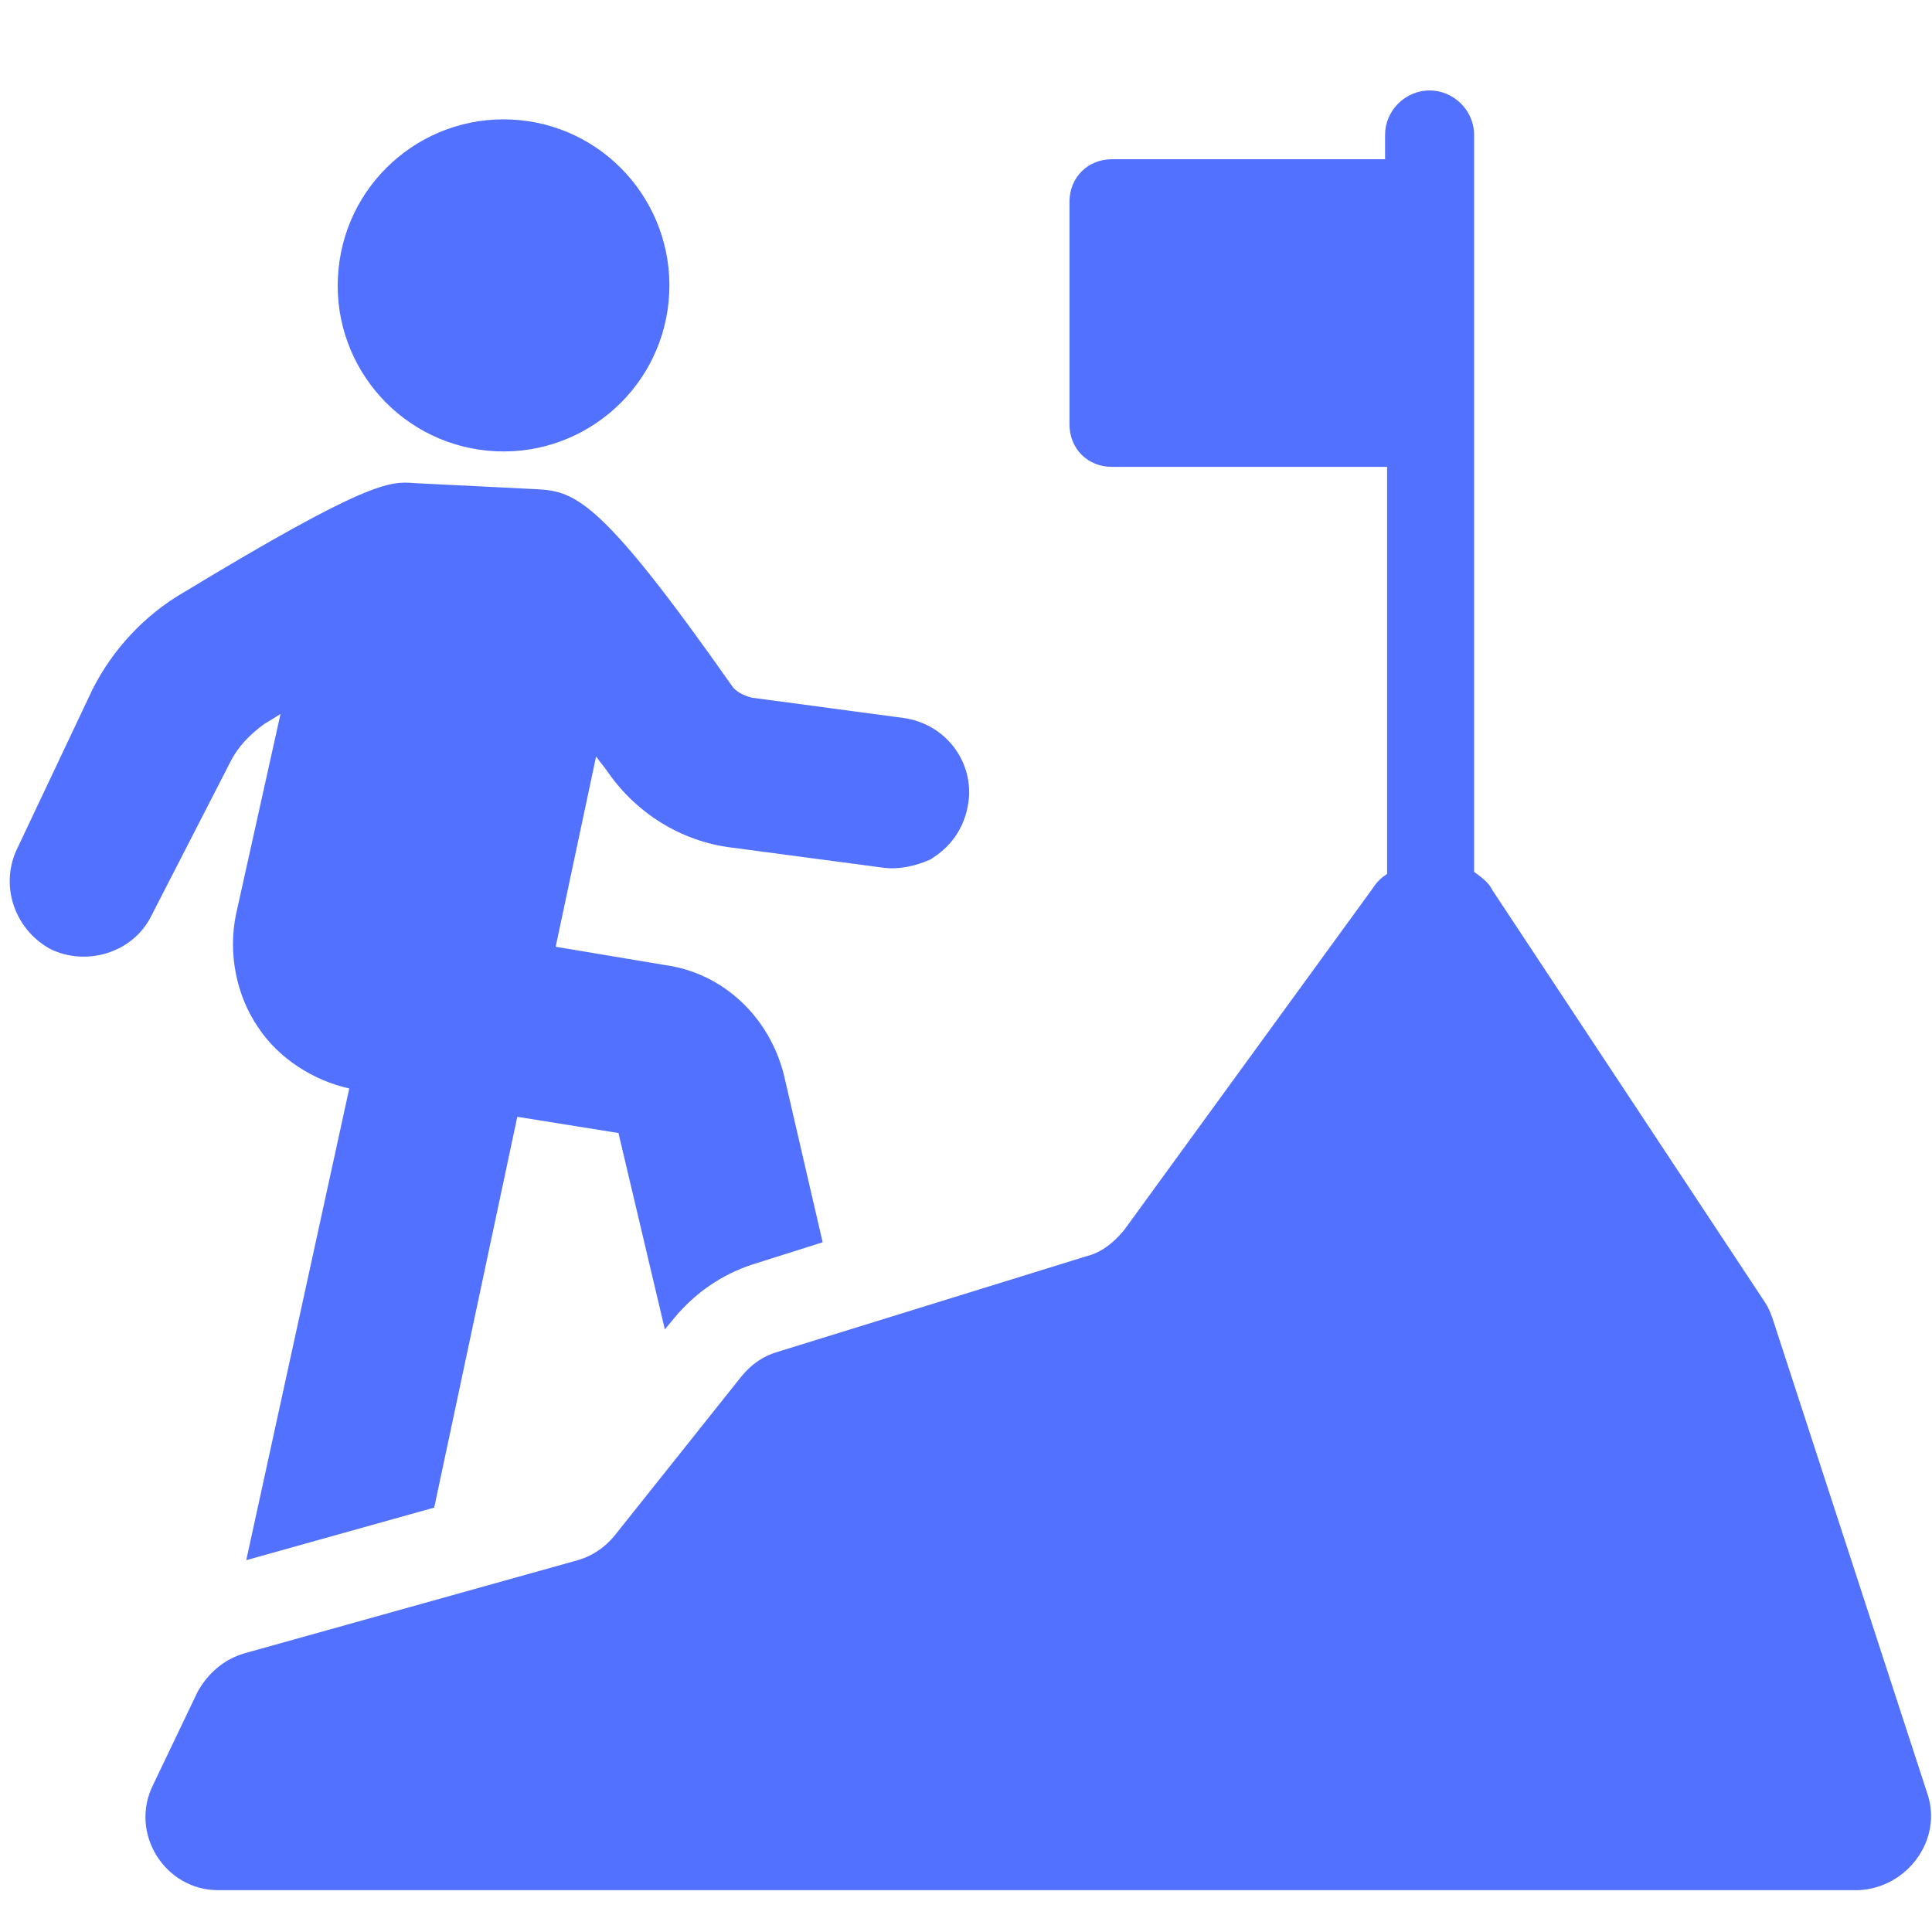 <svg xmlns="http://www.w3.org/2000/svg" xmlns:xlink="http://www.w3.org/1999/xlink" width="500" zoomAndPan="magnify" viewBox="0 0 375 375" height="500" preserveAspectRatio="xMidYMid meet" version="1.0"><defs><clipPath id="2dbe465c40"><path d="M 28 17.555 L 374.824 17.555 L 374.824 366.879 L 28 366.879 Z M 28 17.555 " clip-rule="nonzero"/></clipPath></defs><path fill="#5271ff" d="M 44.648 148.012 C 46.207 144.863 48.559 142.512 51.305 140.523 C 52.496 139.762 53.258 139.363 54.449 138.57 L 45.809 177.473 C 44.254 184.926 45.809 193.18 50.145 199.473 C 54.055 205.371 60.742 209.715 67.793 211.27 L 47.797 302.828 L 84.281 292.621 L 100.406 216.77 L 120.043 219.918 L 129.047 258.027 L 131 255.676 C 134.941 250.969 140.039 247.422 145.934 245.469 L 159.676 241.125 L 152.223 208.918 C 149.477 197.52 140.438 188.871 129.047 187.312 L 107.855 183.766 L 115.703 146.82 C 116.5 148.012 117.262 148.773 118.055 149.969 C 123.551 157.82 132.191 163.32 142.027 164.516 L 171.461 168.426 C 174.605 168.824 177.754 168.059 180.5 166.867 C 184.406 164.516 187.156 160.969 187.949 155.867 C 189.141 148.012 183.645 140.523 175.402 139.363 L 145.934 135.422 C 144.379 135.023 142.789 134.262 142.027 133.066 C 116.895 97.312 111.797 95.359 104.312 94.961 L 80.375 93.77 C 75.676 93.371 71.336 93.371 35.609 115.008 C 28.16 119.316 21.871 126.012 17.93 133.863 L 3.43 164.516 C -0.113 171.574 2.633 180.223 9.688 184.164 C 16.77 187.676 25.777 184.926 29.32 177.867 L 44.648 148.012 " fill-opacity="1" fill-rule="nonzero"/><path fill="#5271ff" d="M 65.707 52.246 C 67.43 34.551 83.156 21.598 100.871 23.32 C 118.551 25.043 131.496 40.816 129.777 58.543 C 128.055 76.238 112.293 89.195 94.613 87.473 C 76.898 85.75 63.953 69.977 65.707 52.246 " fill-opacity="1" fill-rule="nonzero"/><g clip-path="url(#2dbe465c40)"><path fill="#5271ff" d="M 374.062 348.027 L 344.23 256.469 C 343.832 255.277 343.434 254.117 342.672 252.922 L 289.664 172.766 C 288.871 171.176 287.68 170.414 286.121 169.219 L 286.121 26.168 C 286.121 21.465 282.18 17.555 277.48 17.555 C 272.777 17.555 268.84 21.465 268.84 26.168 L 268.84 30.906 L 215.828 30.906 C 211.129 30.906 207.586 34.453 207.586 39.16 L 207.586 82.367 C 207.586 87.105 211.129 90.621 215.828 90.621 L 269.234 90.621 L 269.234 169.617 C 268.043 170.414 267.25 171.176 266.488 172.367 L 218.18 238.773 C 216.227 241.125 213.875 243.113 210.73 243.879 L 151.031 262.367 C 148.285 263.129 145.934 264.719 143.98 267.074 L 119.246 298.121 C 117.262 300.477 114.91 302.031 112.16 302.828 L 47.398 320.922 C 43.457 322.078 40.312 324.832 38.359 328.375 L 29.719 346.434 C 25.016 355.879 32.066 366.879 42.301 366.879 L 360.719 366.879 C 370.156 366.484 377.207 357.074 374.062 348.027 " fill-opacity="1" fill-rule="nonzero"/></g></svg>